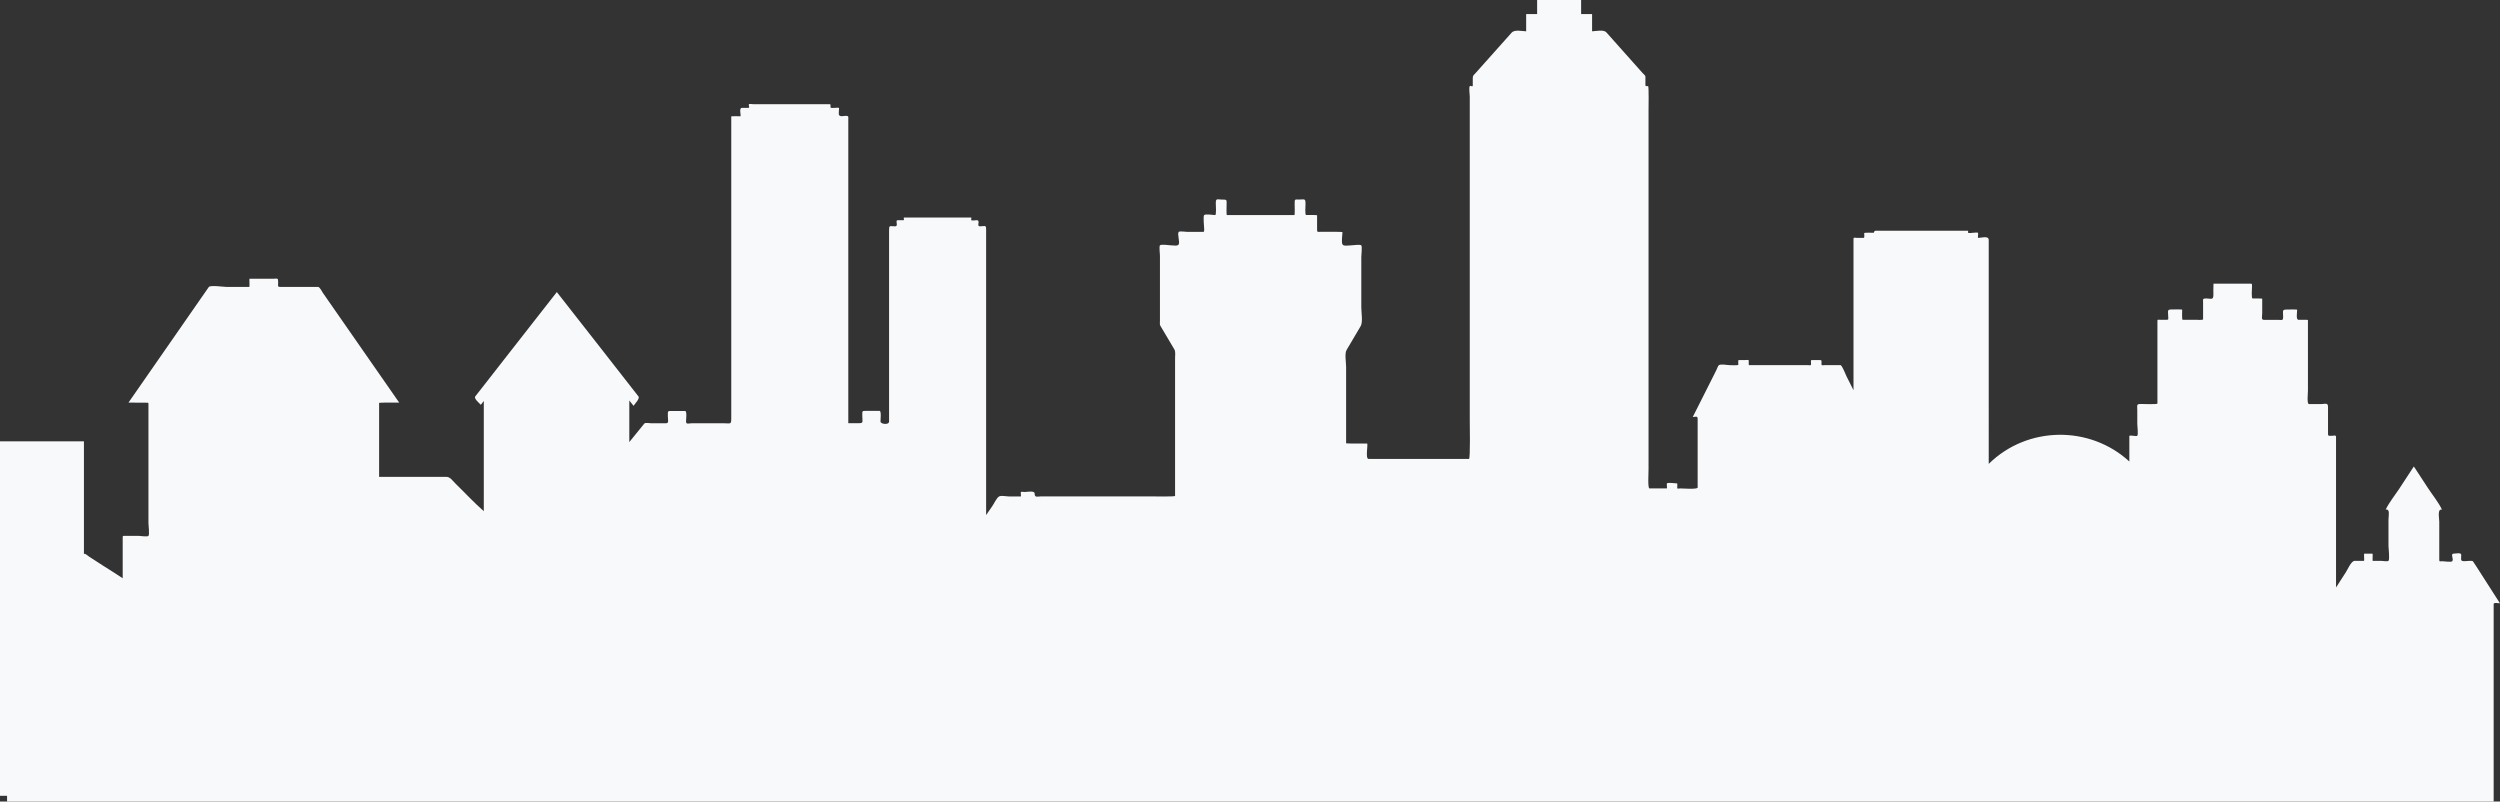 <?xml version="1.0" encoding="utf-8"?>
<!-- Generator: Adobe Illustrator 23.0.0, SVG Export Plug-In . SVG Version: 6.00 Build 0)  -->
<svg version="1.1" id="Слой_1" fill="#f7f9fb" xmlns="http://www.w3.org/2000/svg" xmlns:xlink="http://www.w3.org/1999/xlink" x="0px" y="0px"
	 viewBox="0 0 449.46 144.1" style="enable-background:new 0 0 449.46 144.1;" xml:space="preserve">
<rect x="0" y="0" width="449.46" height="144.1" fill="#333333" stroke="none"/>
<path class="st0" d="M445.19,101.81l-0.6-0.9c-0.11-0.16-1.29-0.02-1.48-0.02c-0.83,0-0.62-0.21-0.62-1.15
	c0-0.44-0.99-0.21-1.31-0.21c-0.74,0,0.03,0.94-0.31,1.37c-0.15,0.21-1.54,0-1.79,0c-0.42,0-0.54,0.16-0.54-0.3v-6.79
	c0-0.66-0.39-2.41,0.49-2.18c-0.65-1.37-1.71-2.64-2.53-3.9c-0.85-1.29-1.7-2.57-2.53-3.87c-0.89,1.37-1.79,2.71-2.67,4.08
	c-0.79,1.19-1.77,2.39-2.4,3.69c0.85-0.23,0.51,1.15,0.51,1.79v4.72c0,0.37,0.25,2.43,0,2.69c-0.15,0.16-1.16,0-1.33,0h-1.5
	c-0.09,0,0.06-1.29-0.06-1.29h-1.46c-0.12,0,0.06,1.29-0.06,1.29h-1.66c-0.63,0-1.26,1.54-1.62,2.09c-0.57,0.89-1.16,1.79-1.74,2.7
	V78.56c0-0.41-0.42-0.21-0.72-0.21c-0.76,0-0.72,0.11-0.72-0.74v-4.49c0-0.78-0.59-0.48-1.16-0.48h-2.27c-0.4,0-0.18-2-0.18-2.41
	V57.52c0-0.05-1.53-0.02-1.68-0.02c-0.52,0-0.26-1.29-0.26-1.81c0-0.09-1.63-0.04-1.8-0.04c-0.96,0-0.72,0.19-0.72,1.28
	c0,0.8-0.23,0.57-0.91,0.57h-2.59c-0.48,0-0.26-0.69-0.26-1.15V53.7c0-0.05-1.56-0.04-1.73-0.04c-0.25,0-0.11-1.74-0.11-2.04
	c0-0.64,0.08-0.62-0.43-0.62h-6.49c-0.03,0-0.02,1.88-0.02,2.04c0,0.96-0.45,0.62-1.23,0.62c-0.76,0-0.62,0.05-0.62,0.92v2.82
	c0,0.19-1.14,0.09-1.31,0.09h-2.37c-0.15,0-0.08-1.56-0.08-1.81c0-0.09-1.8-0.04-1.99-0.04c-0.79,0-0.52,0.41-0.52,1.28
	c0,0.44,0.11,0.57-0.26,0.57h-1.25c-0.43,0-0.43-0.11-0.43,0.35v14.7c0,0.2-2.57,0.09-2.99,0.09c-0.83,0-0.63,0.23-0.63,1.12v2.48
	c0,0.34,0.2,1.86,0,2.11c-0.14,0.19-1.43-0.21-1.43,0.07v4.56c-7.12-6.54-18.35-6.4-25.28,0.43V43.14c0-0.82-1.34-0.37-1.9-0.37
	c-0.12,0,0.06-0.82-0.03-0.92c-0.08-0.09-0.77,0-0.89,0c-0.23,0-0.66,0.11-0.88,0c-0.08-0.02,0.08-0.37-0.05-0.37h-16.56
	c-0.32,0-0.34,0.37-0.34,0.37c-0.23,0-1.74-0.07-1.74,0.07c0,0.25,0.12,0.85-0.12,0.85h-1.17c-0.23,0-0.63-0.16-0.63,0.16v27.22
	c-0.42-0.83-0.83-1.65-1.25-2.48c-0.15-0.28-0.8-2.02-1.09-2.02h-2.87c-0.31,0-0.55,0.14-0.55-0.23c0-0.62,0.11-0.69-0.42-0.69
	h-1.33c-0.23,0-0.12,0.46-0.12,0.69c0,0.37-0.25,0.23-0.55,0.23h-10.64c-0.02,0-0.02-0.76-0.02-0.85c0-0.14-0.51-0.07-0.62-0.07
	h-1.22c-0.06,0-0.03,0.74-0.03,0.85c0,0.14-1.36,0.07-1.53,0.07c-0.42,0-1.59-0.25-1.96,0c-0.18,0.12-0.35,0.71-0.46,0.9
	c-1.42,2.8-2.82,5.62-4.24,8.42c0.45,0,0.88-0.27,0.88,0.32v12.36c0,0.37-2.71,0.16-3.13,0.16c-0.11,0-0.54,0.09-0.54-0.05
	c0-0.12,0.05-0.85-0.03-0.85c-0.31,0-1.65-0.21-1.83,0c-0.06,0.09,0.08,0.9-0.02,0.9h-3.11c-0.34,0-0.17-2.82-0.17-3.48V19.89
	c0-0.3,0.08-4.4-0.08-4.4c-0.52,0-0.48,0.05-0.48-0.53v-1.21c0-0.18-0.42-0.51-0.51-0.62c-2.17-2.45-4.35-4.88-6.52-7.32
	c-0.48-0.53-1.85-0.21-2.56-0.18v-3.1h-1.97V0h-7.91v2.53h-1.97v3.1c-0.76-0.02-2.07-0.37-2.62,0.25c-1.05,1.17-2.1,2.34-3.13,3.51
	c-1.14,1.28-2.28,2.55-3.42,3.83c-0.28,0.3-0.43,0.37-0.43,0.82v1.31c0,0.39-0.39-0.05-0.54,0.14c-0.18,0.23,0,1.49,0,1.88v57.98
	c0,0.9,0.12,7.16-0.14,7.16h-18.05c-0.65,0-0.03-2.77-0.28-2.77c-0.37,0-3.76,0.02-3.76-0.04V65.94c0-0.67-0.29-2.41,0.08-3.01
	c0.85-1.44,1.68-2.85,2.53-4.29c0.43-0.73,0.12-2.48,0.12-3.32V46.2c0-0.28,0.18-1.88,0-2.09c-0.22-0.21-1.53,0-1.8,0
	c-0.51,0-1.39,0.21-1.59-0.19c-0.22-0.44,0-1.67,0-2.2c0-0.07-3.61-0.04-3.96-0.04c-0.59,0-0.6,0.09-0.6-0.57V38.7
	c0-0.07-1.76-0.04-1.96-0.04c-0.26,0-0.12-1.61-0.12-1.9c0-1.13-0.11-0.89-1.09-0.89c-0.89,0-0.86-0.14-0.86,0.89
	c0,0.2,0.06,1.9-0.05,1.9h-12.13c-0.12,0-0.06-1.47-0.06-1.65c0-1.15,0.15-1.13-0.86-1.13c-0.79,0-1.08-0.3-1.08,0.64
	c0,0.32,0.14,2.15-0.12,2.15c-0.35,0-1.73-0.25-1.97,0c-0.22,0.23,0,2.07,0,2.45c0,0.57,0.06,0.57-0.45,0.57h-2.59
	c-0.23,0-1.34-0.18-1.53,0c-0.31,0.35,0.23,1.77,0,2.23c-0.18,0.37-0.88,0.19-1.36,0.19c-0.32,0-1.79-0.25-2.02,0
	c-0.17,0.18,0,1.6,0,1.84v11.77c0,0.25-0.06,0.6,0.06,0.82c0.85,1.44,1.7,2.85,2.54,4.29c0.23,0.39,0.12,1.13,0.12,1.6v24.72
	c0,0.18-4.18,0.09-4.52,0.09h-19.53c-0.65,0-1.2,0.3-1.2-0.51c0-0.57-1.34-0.28-1.76-0.28c-0.09,0-0.65-0.07-0.71,0
	c-0.06,0.09,0.06,0.8-0.02,0.8h-2.16c-0.43,0-1.34-0.21-1.73,0c-0.45,0.23-0.94,1.35-1.25,1.77c-0.37,0.53-0.74,1.05-1.09,1.58
	V41.22c0-0.85-0.28-0.53-1.08-0.53c-0.76,0,0.17-1.1-0.63-1.1c-0.23,0-0.76,0.11-0.96,0c-0.08-0.05,0.11-0.48-0.05-0.48h-12.02
	c-0.17,0,0.06,0.48-0.09,0.48h-1.08c-0.51,0,0.23,1.1-0.46,1.1c-1,0-1.08-0.27-1.08,0.76v34.33c0,0.67-1.54,0.48-1.54,0
	c0-0.37,0.18-1.91-0.17-1.91h-2.31c-0.89,0-0.79-0.05-0.79,0.99c0,0.87,0.25,1.22-0.52,1.22c-0.15,0-2,0-2,0V21.03
	c0-0.34-0.94-0.14-1.17-0.14c-0.79,0-0.49-0.62-0.49-1.45c0-0.23-1.54,0.16-1.54-0.16c0-0.57,0.08-0.55-0.35-0.55h-13.58
	c-0.09,0-0.65-0.09-0.72,0c-0.15,0.19,0.22,0.66-0.12,0.66h-1.13c-0.66,0-0.08,1.51-0.32,1.51c-0.17,0-1.62-0.02-1.62,0.02v54.17
	c0,1.29-0.08,1.01-1.3,1.01h-5.84c-0.42,0-0.99,0.25-0.99-0.3c0-0.37,0.2-1.91-0.17-1.91h-2.31c-0.89,0-0.79-0.05-0.79,0.99
	c0,0.62,0.25,1.22-0.35,1.22h-2.62c-0.25,0-1.09-0.16-1.26,0.05c-0.89,1.12-1.79,2.23-2.7,3.33v-7.48c0.25,0.32,0.51,0.64,0.76,0.96
	c0.23-0.35,1.19-1.31,0.88-1.7c-0.43-0.55-0.85-1.1-1.28-1.63c-1.73-2.22-3.44-4.42-5.16-6.61c-2.74-3.51-5.49-7.02-8.23-10.51
	c-2.73,3.49-5.47,7-8.22,10.51c-1.73,2.2-3.45,4.4-5.16,6.61c-0.43,0.53-0.86,1.08-1.28,1.63c-0.31,0.39,0.72,1.21,0.99,1.52
	c0.19-0.23,0.35-0.46,0.54-0.69V91.9c-1.74-1.51-3.36-3.28-5.04-4.91c-0.54-0.51-0.97-1.26-1.7-1.26h-4.16c-0.54,0-7.92,0.02-7.92,0
	v-13.3c0-0.07,3.24-0.05,3.61-0.05c-1.51-2.16-3.02-4.34-4.53-6.51c-2.27-3.26-4.53-6.52-6.81-9.79c-0.79-1.15-1.59-2.29-2.39-3.44
	c-0.2-0.28-0.54-1.06-0.88-1.06h-6.75c-0.57,0-0.4-0.18-0.4-0.85c0-0.83-0.15-0.62-0.85-0.62h-4.3c-0.06,0,0.06,1.47-0.05,1.47
	h-4.16c-0.42,0-2.85-0.35-3.11,0.02c-1.33,1.91-2.67,3.83-3.99,5.74c-3.48,5.02-6.97,10.02-10.45,15.04c1.06,0,2.13,0.02,3.19,0.02
	c0.45,0,0.4-0.05,0.4,0.46v21.21c0,0.32,0.22,2.02,0,2.27c-0.17,0.21-1.51,0-1.76,0h-2.42c-0.49,0-0.45-0.05-0.45,0.51v7.11
	c-1.2-0.78-2.4-1.56-3.62-2.32c-0.8-0.53-1.62-1.05-2.44-1.58c-0.11-0.07-0.69-0.57-0.8-0.5c-0.04,0.02-0.08,0.05-0.11,0.07V79.35H0
	v32.55h0v31.17h1.27v1.03h447.05v-35.52c0-0.3,0.91-0.12,1.13-0.12C448.04,106.24,446.6,104.02,445.19,101.81z"/>
</svg>
